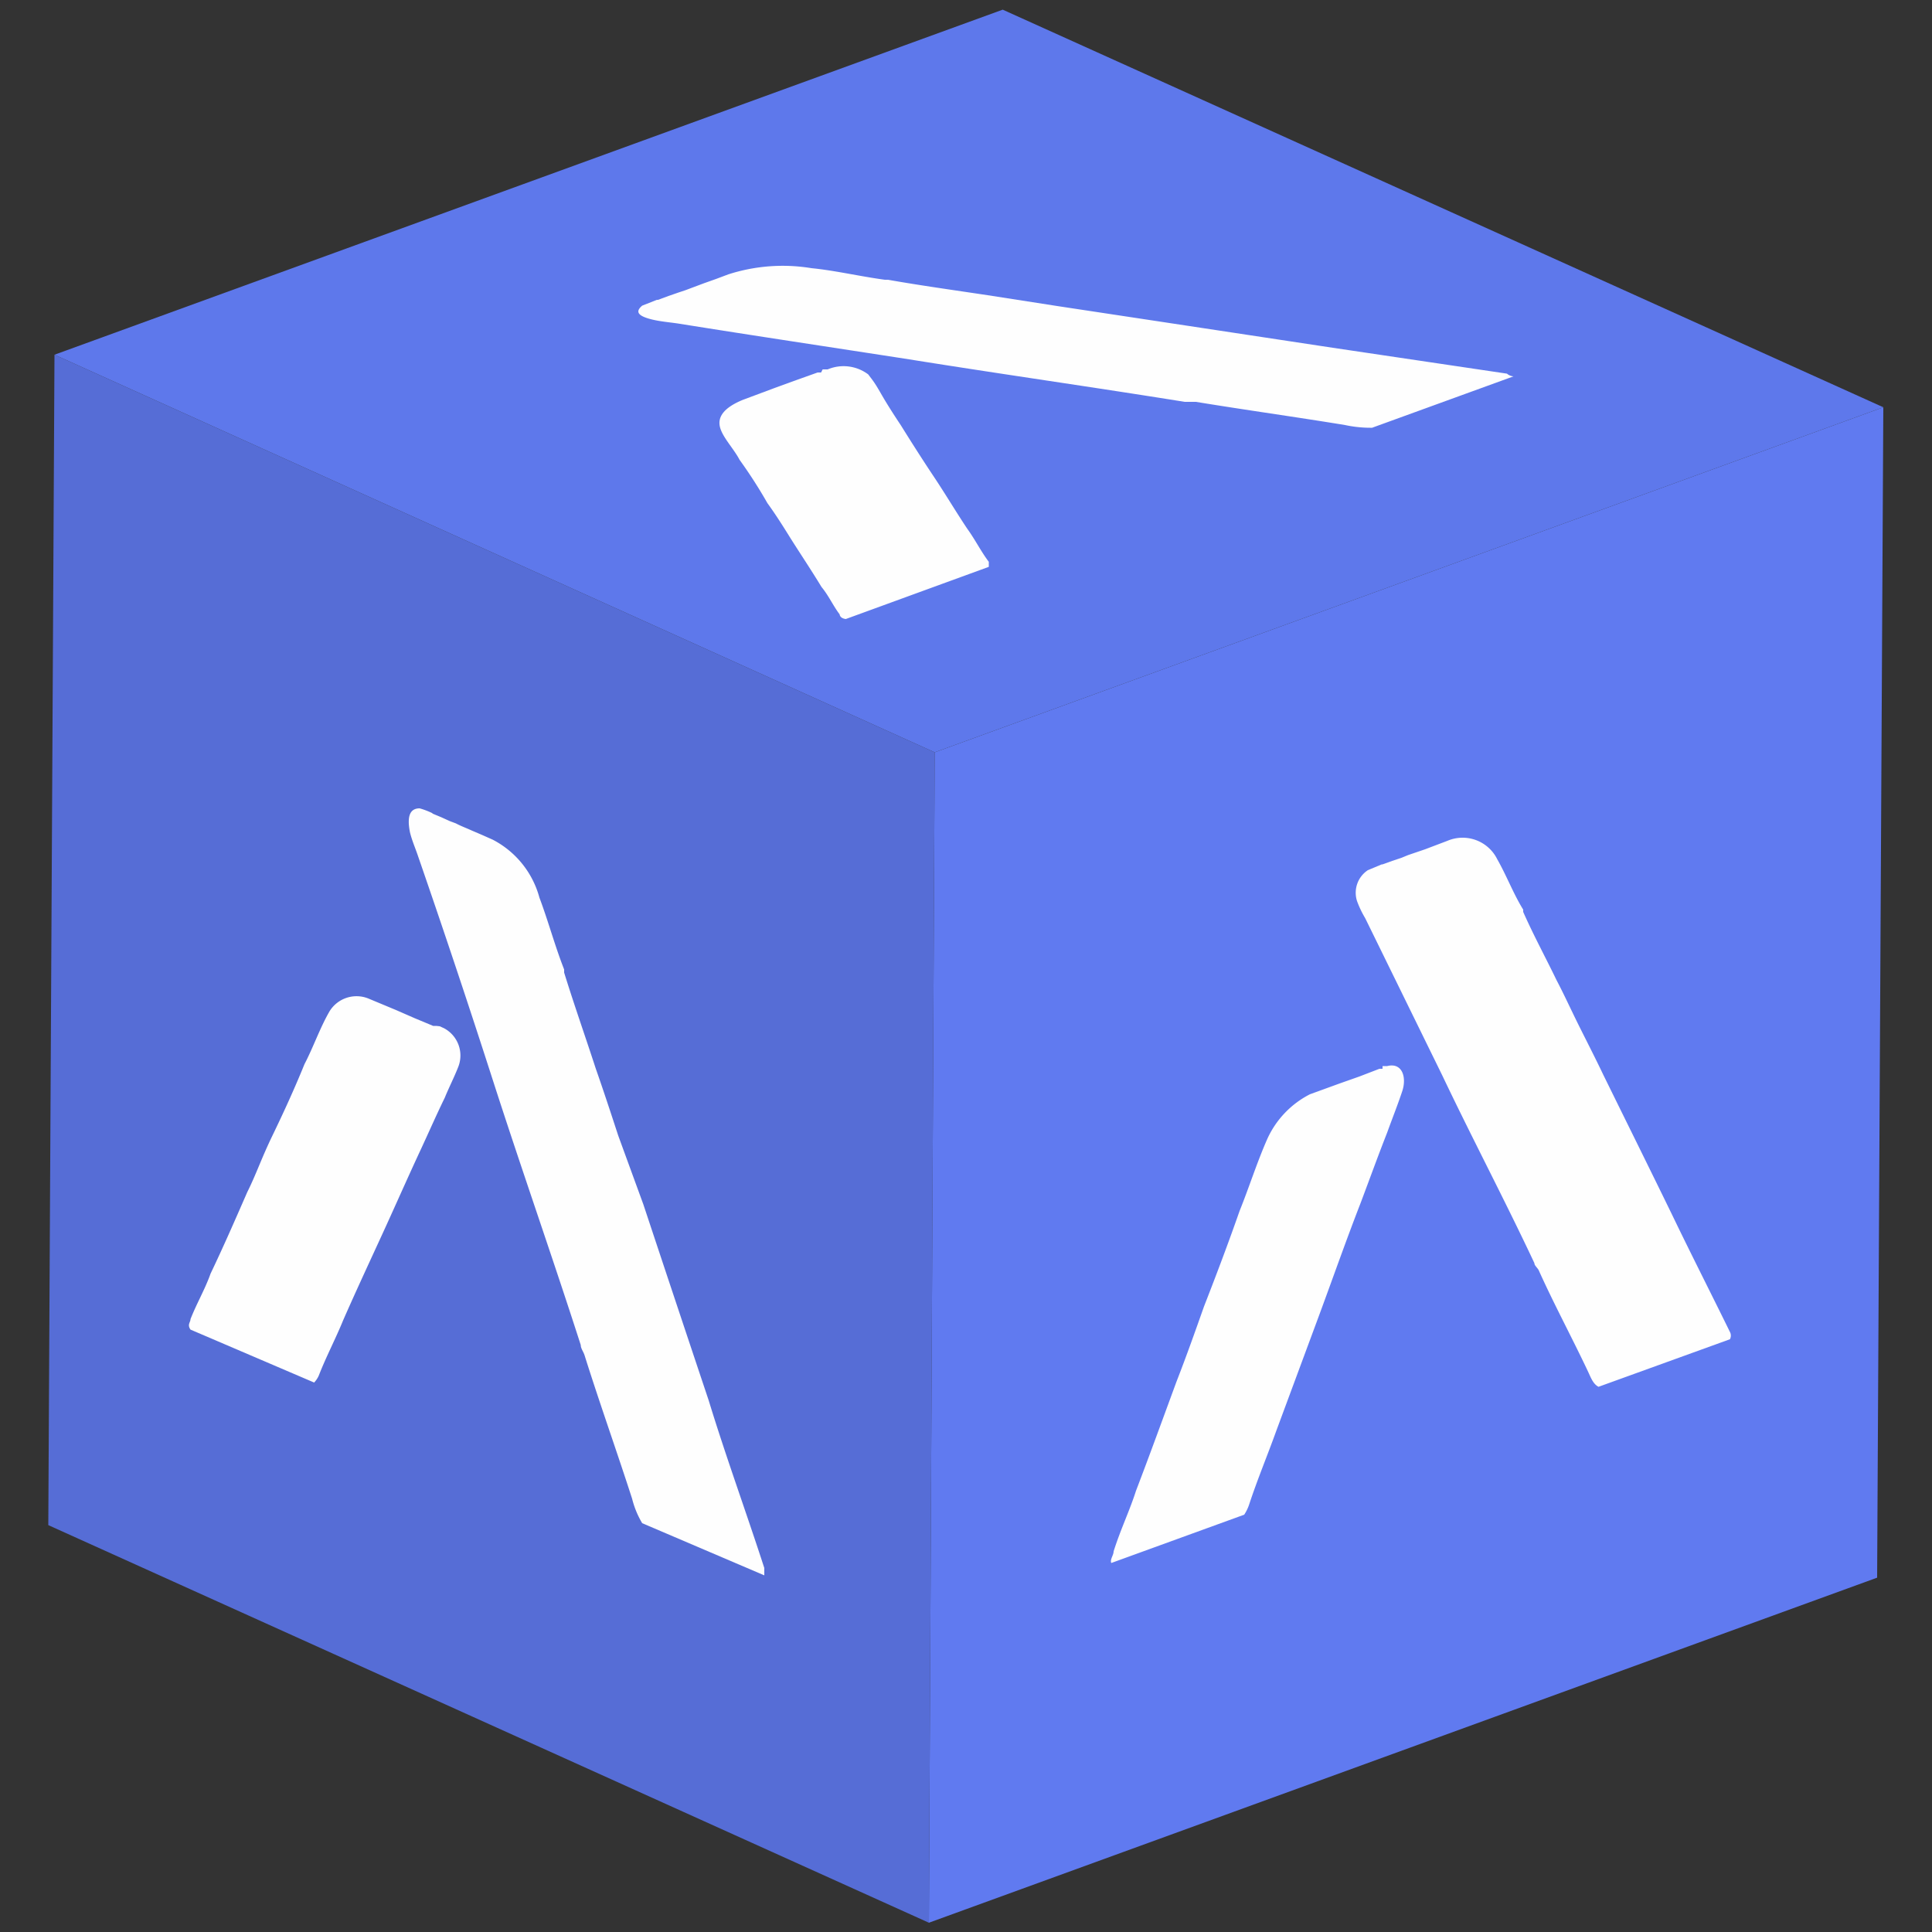 <svg id="Capa_1" data-name="Capa 1" xmlns="http://www.w3.org/2000/svg" xmlns:xlink="http://www.w3.org/1999/xlink" width="50" height="50" viewBox="0 0 50 50">
  <rect x="0" y="0" width="50" height="50" fill="#333333" stroke="none"/>
  <defs>
    <clipPath id="clip-path">
      <polygon points="24.04 49.76 1.25 39.47 1.41 9.18 24.19 19.47 24.04 49.76" fill="none"/>
    </clipPath>
    <clipPath id="clip-path-2">
      <polygon points="24.19 19.47 1.41 9.18 25.95 0.25 48.74 10.54 24.19 19.47" fill="none"/>
    </clipPath>
    <clipPath id="clip-path-3">
      <polygon points="48.74 10.54 48.58 40.83 24.04 49.76 24.19 19.47 48.74 10.54" fill="none"/>
    </clipPath>
  </defs>
  <g id="Figment_lido">
    <g style="isolation: isolate">
      <g>
        <polygon points="24.04 49.76 1.25 39.47 1.41 9.18 24.19 19.47 24.04 49.76" fill="#566dd6"/>
        <g style="isolation: isolate">
          <g clip-path="url(#clip-path)">
            <g>
              <path d="M11.2,21.05a2,2,0,0,0-.34-.13c-.26,0-.33.22-.25.62.05.21.14.41.21.62q1,2.89,1.93,5.78c.74,2.3,1.54,4.57,2.28,6.87,0,.09.07.17.1.27.39,1.24.83,2.47,1.23,3.71a2.33,2.33,0,0,0,.26.63l3.16,1.35c0-.05,0-.12,0-.19-.47-1.45-1-2.9-1.44-4.34q-.85-2.54-1.69-5.07L16,29.39c-.19-.58-.38-1.16-.58-1.73-.27-.83-.56-1.65-.82-2.49l0-.08c-.24-.61-.41-1.25-.64-1.86a2.39,2.39,0,0,0-1.21-1.5l-.27-.12-.28-.12c-.13-.06-.27-.11-.4-.18l-.16-.06-.22-.1-.24-.1" fill="#fefefe"/>
              <path d="M11.29,26.55l-.08,0-.48-.2-.48-.21-.72-.3a.82.82,0,0,0-1,.33c-.25.43-.42.93-.65,1.37-.26.64-.54,1.25-.83,1.85s-.42,1-.65,1.46c-.31.71-.62,1.42-.95,2.11-.15.42-.36.77-.52,1.18,0,.08-.09.14,0,.27l3.2,1.37a.63.63,0,0,0,.12-.18c.19-.49.43-.94.63-1.43.32-.73.66-1.46,1-2.2s.66-1.47,1-2.2c.21-.45.41-.91.63-1.36.11-.27.24-.52.35-.8a.8.8,0,0,0-.37-1l-.11-.05" fill="#fefefe"/>
            </g>
          </g>
        </g>
      </g>
      <g>
        <polygon points="24.19 19.47 1.41 9.18 25.95 0.25 48.74 10.54 24.19 19.47" fill="#5e78eb"/>
        <g style="isolation: isolate">
          <g clip-path="url(#clip-path-2)">
            <g>
              <path d="M17,7.76l-.38.15c-.19.16-.11.27.26.36.21.05.44.07.65.1,2,.32,4,.62,6,.93,2.37.38,4.77.72,7.13,1.1l.29,0c1.28.21,2.58.39,3.86.6a3.14,3.14,0,0,0,.7.07l3.66-1.33s-.09,0-.17-.07L34.49,9,29.21,8.2l-1.85-.28-1.8-.28c-.86-.13-1.73-.25-2.58-.4H22.9C22.24,7.15,21.61,7,21,6.94a4.59,4.59,0,0,0-2.15.16l-.32.12-.31.11-.48.18-.18.06-.26.09-.27.1" fill="#fefefe"/>
              <path d="M21.25,9.64l-.09,0-.56.2-.55.2-.83.31c-.46.19-.65.42-.59.69s.36.57.51.86a12.46,12.46,0,0,1,.72,1.12c.21.29.4.59.58.88s.56.86.82,1.29c.19.23.29.47.47.71,0,0,0,.1.16.12l3.7-1.35s0-.08,0-.13c-.21-.28-.35-.57-.56-.86-.3-.45-.56-.89-.86-1.34s-.58-.89-.86-1.34c-.18-.27-.36-.55-.52-.83s-.2-.32-.32-.48a1.06,1.06,0,0,0-1.05-.13l-.13,0" fill="#fefefe"/>
            </g>
          </g>
        </g>
      </g>
      <g>
        <polygon points="48.74 10.54 48.58 40.83 24.04 49.76 24.19 19.47 48.74 10.54" fill="#607af0"/>
        <g style="isolation: isolate">
          <g clip-path="url(#clip-path-3)">
            <g>
              <path d="M35.76,22.37l-.36.15a.7.7,0,0,0-.28.8,2.56,2.56,0,0,0,.21.44l2,4.08c.78,1.64,1.61,3.21,2.38,4.85,0,.06.07.11.11.18.4.89.86,1.74,1.28,2.63.07.15.13.32.27.39l3.4-1.23a.2.2,0,0,0,0-.19c-.49-1-1-2-1.51-3.06-.58-1.19-1.17-2.38-1.76-3.58-.2-.42-.41-.83-.62-1.25s-.39-.82-.6-1.22c-.28-.58-.59-1.15-.86-1.76l0-.06c-.25-.4-.43-.88-.67-1.3a1,1,0,0,0-1.29-.48l-.29.11-.29.11-.44.15-.17.07-.24.08-.25.09" fill="#fefefe"/>
              <path d="M35.78,27.66l-.08,0-.52.2-.51.18-.77.28a2.42,2.42,0,0,0-1.1,1.15c-.27.61-.47,1.25-.72,1.87-.29.83-.6,1.65-.92,2.47-.23.65-.46,1.3-.71,1.94-.35.95-.69,1.89-1.05,2.83-.17.53-.4,1-.58,1.57,0,.1-.1.21-.06.3l3.44-1.25a1.13,1.13,0,0,0,.13-.27c.21-.64.47-1.26.7-1.9l1.09-2.94c.37-1,.72-2,1.09-2.95.23-.61.45-1.22.69-1.83.13-.36.27-.71.39-1.07s0-.75-.39-.65l-.12,0" fill="#fefefe"/>
            </g>
          </g>
        </g>
      </g>
    </g>
  </g>
</svg>
